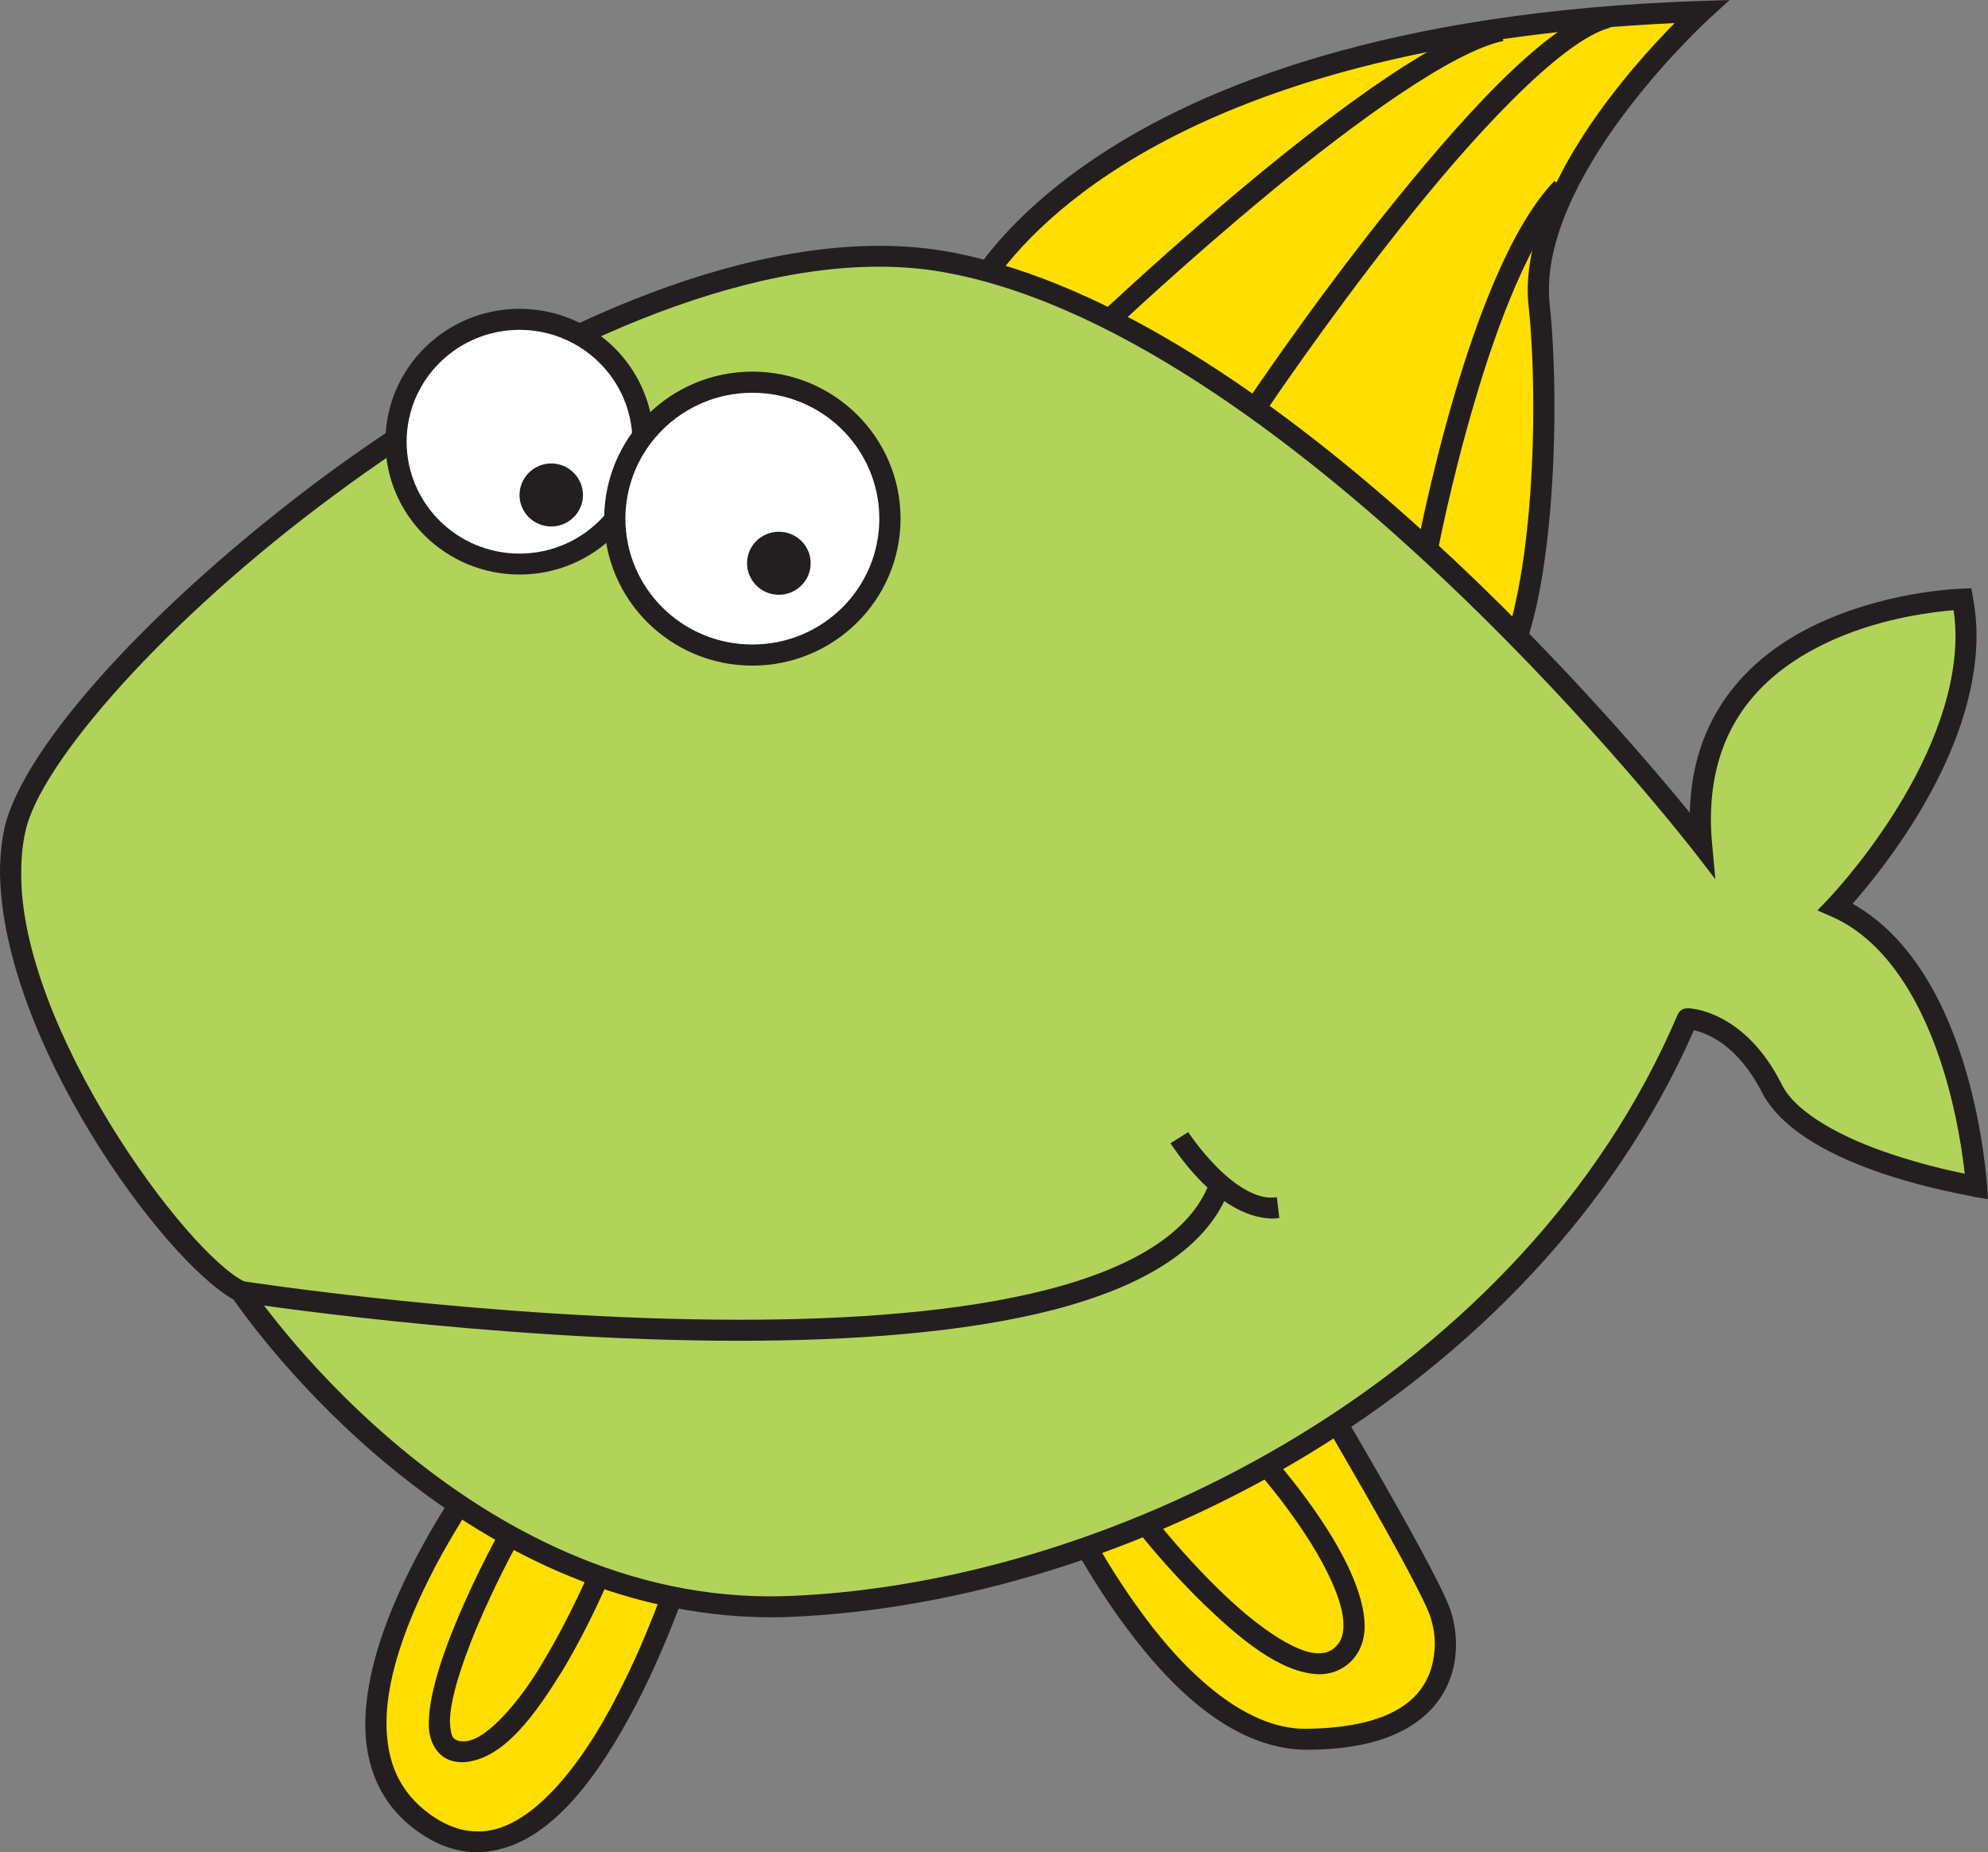<?xml version="1.0" encoding="utf-8"?>
<!-- Generator: Adobe Illustrator 16.0.0, SVG Export Plug-In . SVG Version: 6.00 Build 0)  -->
<!DOCTYPE svg PUBLIC "-//W3C//DTD SVG 1.1//EN" "http://www.w3.org/Graphics/SVG/1.1/DTD/svg11.dtd">
<svg version="1.1" id="Layer_1" xmlns="http://www.w3.org/2000/svg" xmlns:xlink="http://www.w3.org/1999/xlink" x="0px" y="0px"
	 width="89.028px" height="82.951px" viewBox="0 0 89.028 82.951" enable-background="new 0 0 89.028 82.951" xml:space="preserve">
<rect x="0" y="0" width="89.028" height="82.951" fill="#808080" stroke="none"/>
<g>
	<g>
		<path fill="#FFDE00" d="M43.33,13.671c0,0,5.061-12.215,32.868-13.163c0,0-7.898,7.215-7.269,13.163
			c0.63,5.952,0,19.422-4.109,17.547C60.714,29.335,43.646,14.304,43.33,13.671z"/>
		<path fill="#231F20" d="M64.624,31.639c-3.775-1.748-17.188-13.413-20.776-16.771l0,0c-0.528-0.514-0.771-0.709-0.942-0.99l0,0
			l0.425-0.207l0.44,0.18l-0.44-0.18l-0.425,0.207l-0.094-0.192l0.082-0.19c0.042-0.153,5.337-12.527,33.285-13.454l0,0L77.459,0
			l-0.943,0.86c0,0.004-1.795,1.639-3.595,3.995l0,0c-1.804,2.348-3.568,5.418-3.554,8.121l0,0c0,0.217,0.007,0.428,0.033,0.642l0,0
			c0.134,1.283,0.212,2.88,0.212,4.607l0,0c0,2.96-0.228,6.272-0.798,8.884l0,0c-0.597,2.559-1.4,4.648-3.246,4.747l0,0
			c-0.006,0-0.012,0-0.012,0l0,0C65.246,31.856,64.934,31.781,64.624,31.639L64.624,31.639z M43.916,13.618
			c0.141,0.14,0.337,0.33,0.586,0.566l0,0c0.498,0.473,1.208,1.123,2.059,1.876l0,0c1.711,1.528,3.993,3.519,6.399,5.554l0,0
			c4.797,4.06,10.14,8.307,12.058,9.17l0,0c0.209,0.098,0.394,0.134,0.551,0.134l0,0c0.817,0.104,1.799-1.46,2.316-4.005l0,0
			c0.55-2.497,0.779-5.781,0.779-8.688l0,0c0-1.698-0.078-3.274-0.208-4.503l0,0c-0.031-0.247-0.042-0.499-0.042-0.746l0,0
			c0.047-4.843,4.62-9.953,6.582-11.942l0,0c-19.853,0.931-27.476,7.706-30.063,11l0,0c-0.57,0.727-0.887,1.267-1.043,1.559l0,0
			C43.9,13.604,43.905,13.614,43.916,13.618L43.916,13.618z"/>
	</g>
	<g>
		<path fill="#FFDE00" d="M23.111,63.796c0,0-10.747,13.155-4.113,17.854c6.638,4.698,11.695-11.902,11.695-11.902
			S25.003,62.228,23.111,63.796z"/>
		<path fill="#231F20" d="M18.724,82.03c-1.706-1.198-2.376-2.971-2.365-4.838l0,0c0.04-6.021,6.373-13.649,6.377-13.7l0,0
			l0.033-0.03l0.03-0.027c0.269-0.231,0.612-0.328,0.939-0.323l0,0c1.519,0.063,3.172,1.676,4.681,3.229l0,0
			c1.474,1.563,2.646,3.116,2.651,3.125l0,0l0.14,0.191l-0.062,0.228c-0.011,0.014-0.986,3.215-2.655,6.444l0,0
			c-1.685,3.203-3.993,6.565-7.109,6.623l0,0h-0.006l0,0C20.506,82.951,19.609,82.662,18.724,82.03L18.724,82.03z M20.378,68.587
			c-1.558,2.596-3.081,5.916-3.07,8.605l0,0c0.009,1.667,0.544,3.055,1.971,4.076l0,0c0.751,0.535,1.445,0.748,2.105,0.748l0,0
			c2.313,0.06,4.662-2.947,6.27-6.114l0,0c1.369-2.642,2.26-5.291,2.509-6.065l0,0c-0.347-0.452-1.307-1.657-2.436-2.854l0,0
			c-1.4-1.531-3.227-2.998-3.988-2.935l0,0c-0.141,0-0.22,0.029-0.291,0.082l0,0C23.214,64.412,21.798,66.2,20.378,68.587
			L20.378,68.587z"/>
	</g>
	<g>
		<path fill="#FFDE00" d="M47.122,66.305c0,0,5.062,11.586,11.376,11.586c6.322,0,6.639-3.757,6.005-5.638
			c-0.631-1.879-6.636-11.907-6.636-11.907L47.122,66.305z"/>
		<path fill="#231F20" d="M50.057,72.365c-2.091-2.941-3.36-5.866-3.37-5.882l0,0l-0.167-0.391l11.519-6.38l0.238,0.391
			c0.016,0.037,5.984,9.973,6.678,11.999l0,0c0.146,0.441,0.249,0.979,0.249,1.554l0,0c0,1.047-0.356,2.263-1.409,3.181l0,0
			c-1.053,0.927-2.738,1.523-5.296,1.523l0,0C55.029,78.333,52.141,75.29,50.057,72.365L50.057,72.365z M50.835,71.825
			c2.012,2.868,4.818,5.63,7.663,5.596l0,0c4.834-0.06,5.706-2.09,5.758-3.765l0,0c0-0.469-0.084-0.9-0.203-1.257l0,0
			c-0.269-0.825-1.944-3.854-3.517-6.568l0,0c-1.202-2.092-2.358-4.047-2.841-4.849l0,0l-9.958,5.517
			C48.153,67.369,49.252,69.6,50.835,71.825L50.835,71.825z"/>
	</g>
	<g>
		<path fill="#B1D35A" d="M76.198,37.793c0,0-17.7-22.869-33.5-25.998C26.9,8.657,2.252,29.964,0.67,37.164
			c-1.576,7.203,6.954,19.115,10.112,20.677c0,0,9.797,14.725,24.649,14.098c14.854-0.621,33.181-10.025,40.134-26.311
			c0,0,2.21-0.007,3.791,3.125c1.583,3.135,9.164,4.392,9.164,4.392s-0.634-10.026-6.317-12.535c0,0,6.95-7.202,5.684-13.782
			C87.887,26.827,75.243,27.141,76.198,37.793z"/>
		<path fill="#231F20" d="M10.456,58.198C7.231,56.371,0.08,46.501,0,39.063l0,0c0-0.688,0.068-1.363,0.203-1.995l0,0
			c0.847-3.645,6.623-9.993,14.194-15.646l0,0c7.582-5.606,16.933-10.403,24.98-10.414l0,0c1.167,0,2.308,0.104,3.417,0.324l0,0
			c13.973,2.813,29.09,20.436,32.881,25.063l0,0c0.103-4.817,3.183-7.393,6.154-8.653l0,0c3.034-1.315,6.017-1.375,6.048-1.382l0,0
			l0.405-0.012l0.07,0.393c0.109,0.579,0.163,1.16,0.163,1.74l0,0c-0.027,5.339-4.202,10.453-5.55,11.99l0,0
			c5.533,3.125,5.988,12.616,6.031,12.642l0,0l0.03,0.591l-0.586-0.098c-0.041-0.061-7.623-1.136-9.51-4.637l0,0
			c-1.116-2.201-2.48-2.693-3.071-2.833l0,0c-7.166,16.298-25.489,25.633-40.409,26.271l0,0c-0.315,0.016-0.632,0.021-0.943,0.021
			l0,0C20.543,72.391,11.338,59.462,10.456,58.198L10.456,58.198z M14.968,22.174C7.49,27.69,1.765,34.184,1.132,37.263l0,0
			c-0.125,0.565-0.181,1.167-0.181,1.8l0,0c-0.078,6.921,7.415,17.135,10.044,18.354l0,0l0.109,0.062l0.073,0.101
			c0.016,0,2.312,3.476,6.404,6.962l0,0c4.092,3.492,9.921,6.951,16.927,6.948l0,0c0.301,0,0.602-0.009,0.901-0.018l0,0
			c14.672-0.611,32.859-9.941,39.71-26.009l0,0c0.026-0.063,0.063-0.123,0.108-0.174l0,0c0.089-0.089,0.213-0.134,0.337-0.134l0,0
			c0.099-0.014,2.557,0.082,4.218,3.392l0,0c0.642,1.334,2.846,2.454,4.9,3.132l0,0c1.337,0.452,2.593,0.739,3.304,0.884l0,0
			c-0.101-0.899-0.349-2.678-0.944-4.605l0,0c-0.851-2.771-2.407-5.772-5.03-6.915l0,0l-0.623-0.272l0.467-0.486
			c0-0.007,1.431-1.478,2.863-3.709l0,0c1.441-2.231,2.852-5.209,2.852-8.093l0,0c0-0.384-0.025-0.775-0.084-1.155l0,0
			c-0.89,0.072-3.089,0.324-5.284,1.275l0,0c-2.842,1.243-5.575,3.511-5.585,8.075l0,0c0,0.346,0.016,0.698,0.052,1.075l0,0
			l-0.472,0.042l0.374-0.288l-0.374,0.288l0.472-0.042l0.147,1.619l-0.996-1.291c-0.017-0.01-4.404-5.694-10.778-11.771l0,0
			c-6.366-6.087-14.712-12.535-22.438-14.056l0,0c-1.037-0.21-2.111-0.31-3.227-0.31l0,0c-0.01,0-0.016,0-0.024,0l0,0
			C31.688,11.943,22.437,16.632,14.968,22.174L14.968,22.174z M75.24,45.961c-0.007,0-0.007,0-0.012-0.006l0,0
			c-0.056-0.058-0.104-0.134-0.123-0.209l0,0C75.116,45.782,75.146,45.879,75.24,45.961L75.24,45.961z"/>
	</g>
	<path fill="#231F20" d="M10.705,58.309h0.006l0.146-0.935c0.01,0,2.805,0.433,6.979,0.865l0,0c4.18,0.431,9.739,0.863,15.272,0.863
		l0,0c4.984,0.004,9.942-0.352,13.815-1.353l0,0c3.896-1.004,6.607-2.652,7.333-5.06l0,0l0.902,0.271
		c-0.917,2.941-4.004,4.663-7.997,5.703l0,0c-4.008,1.028-9.029,1.381-14.054,1.381l0,0C21.938,60.046,10.726,58.309,10.705,58.309
		L10.705,58.309z"/>
	<path fill="#231F20" d="M52.41,51.199h0.005l0.799-0.499c0,0,0.479,0.746,1.215,1.496l0,0c0.73,0.766,1.706,1.456,2.521,1.436l0,0
		c0.067,0,0.15-0.007,0.232-0.017l0,0l0.108,0.931c-0.108,0.016-0.223,0.027-0.341,0.027l0,0
		C54.386,54.479,52.468,51.216,52.41,51.199L52.41,51.199z"/>
	<g>
		<path fill="#FFFFFF" d="M28.794,19.783c0,3.022-2.474,5.48-5.528,5.48c-3.054,0-5.534-2.458-5.534-5.48
			c0-3.034,2.48-5.479,5.534-5.479C26.32,14.304,28.794,16.749,28.794,19.783z"/>
		<path fill="#231F20" d="M17.261,19.783c0-3.29,2.692-5.953,6.005-5.953l0,0c3.314,0,6.005,2.663,6.005,5.953l0,0
			c0,3.28-2.69,5.947-6.005,5.947l0,0C19.953,25.73,17.261,23.063,17.261,19.783L17.261,19.783z M18.209,19.783
			c0.007,2.766,2.262,5.008,5.057,5.008l0,0c2.791,0,5.052-2.242,5.057-5.008l0,0c-0.005-2.771-2.266-5.007-5.057-5.012l0,0
			C20.471,14.776,18.216,17.013,18.209,19.783L18.209,19.783z"/>
	</g>
	<g>
		<path fill="#FFFFFF" d="M39.855,23.228c0,3.373-2.758,6.107-6.161,6.107c-3.402,0-6.159-2.734-6.159-6.107
			c0-3.378,2.757-6.112,6.159-6.112C37.098,17.115,39.855,19.85,39.855,23.228z"/>
		<path fill="#231F20" d="M27.058,23.228c0-3.635,2.97-6.585,6.637-6.585l0,0c3.661,0,6.634,2.95,6.634,6.585l0,0
			c0,3.629-2.973,6.581-6.634,6.581l0,0C30.027,29.809,27.058,26.856,27.058,23.228L27.058,23.228z M28.006,23.228
			c0.006,3.116,2.547,5.635,5.688,5.635l0,0c3.145,0,5.684-2.519,5.684-5.635l0,0c0-3.114-2.539-5.639-5.684-5.639l0,0
			C30.553,17.589,28.012,20.113,28.006,23.228L28.006,23.228z"/>
	</g>
	<path fill="#231F20" d="M49.247,14.072c0.058-0.017,12.582-11.97,17.882-13.155l0,0l0.195,0.919
		c-2.266,0.454-6.729,3.7-10.486,6.813l0,0c-3.778,3.119-6.932,6.103-6.938,6.107l0,0L49.247,14.072L49.247,14.072z"/>
	<path fill="#231F20" d="M55.813,18.03c0-0.007,2.701-4.041,6.037-8.251l0,0c3.367-4.222,7.214-8.61,9.988-9.445l0,0l0.265,0.905
		c-2.199,0.577-6.234,4.941-9.507,9.116l0,0c-3.309,4.184-5.985,8.188-5.995,8.198l0,0h0.005L55.813,18.03L55.813,18.03z"/>
	<path fill="#231F20" d="M63.447,24.55c0.029-0.042,2.312-12.44,6.165-16.451l0,0l0.685,0.647c-1.717,1.743-3.251,5.768-4.283,9.327
		l0,0c-1.048,3.555-1.634,6.641-1.634,6.645l0,0v0.006L63.447,24.55L63.447,24.55z"/>
	<path fill="#231F20" d="M20.476,78.903c-0.924-0.097-1.315-0.992-1.271-1.781l0,0c0.032-2.911,3.163-8.499,3.169-8.542l0,0l0,0
		l0.835,0.453c0,0.006-0.772,1.398-1.546,3.131l0,0c-0.767,1.712-1.524,3.8-1.515,4.958l0,0c0.042,0.672,0.137,0.789,0.451,0.852
		l0,0c0.032,0.006,0.069,0.006,0.121,0.006l0,0c0.959,0.083,2.57-1.749,3.69-3.709l0,0c1.157-1.94,1.972-3.875,1.972-3.878l0,0
		l0.87,0.357c0,0.008-0.829,1.99-2.022,3.997l0,0c-1.229,1.981-2.67,4.085-4.51,4.173l0,0C20.642,78.92,20.563,78.916,20.476,78.903
		L20.476,78.903z"/>
	<path fill="#231F20" d="M59.068,74.977c-1.727-0.041-3.593-1.629-5.185-3.166l0,0c-1.577-1.532-2.78-3.058-2.79-3.07l0,0l0,0
		l0.746-0.574c0.006,0,1.183,1.495,2.708,2.979l0,0c1.503,1.496,3.438,2.932,4.521,2.891l0,0c0.26,0,0.458-0.063,0.645-0.201l0,0
		c0.316-0.245,0.446-0.561,0.451-1.048l0,0c0.016-1.097-0.862-2.808-1.779-4.18l0,0c-0.912-1.378-1.825-2.432-1.825-2.432l0,0
		l0.726-0.611c0,0.055,3.771,4.263,3.827,7.223l0,0c0.01,0.678-0.232,1.357-0.829,1.8l0,0c-0.353,0.268-0.783,0.39-1.202,0.39l0,0
		C59.068,74.977,59.068,74.977,59.068,74.977L59.068,74.977z"/>
	<path fill="#231F20" d="M36.304,25.223c0,0.777-0.638,1.413-1.426,1.413c-0.785,0-1.423-0.636-1.423-1.413
		c0-0.781,0.638-1.409,1.423-1.409C35.666,23.813,36.304,24.441,36.304,25.223z"/>
	<path fill="#231F20" d="M26.107,22.171c0,0.775-0.638,1.406-1.421,1.406c-0.782,0-1.421-0.631-1.421-1.406
		c0-0.778,0.639-1.416,1.421-1.416C25.47,20.755,26.107,21.393,26.107,22.171z"/>
</g>
</svg>
